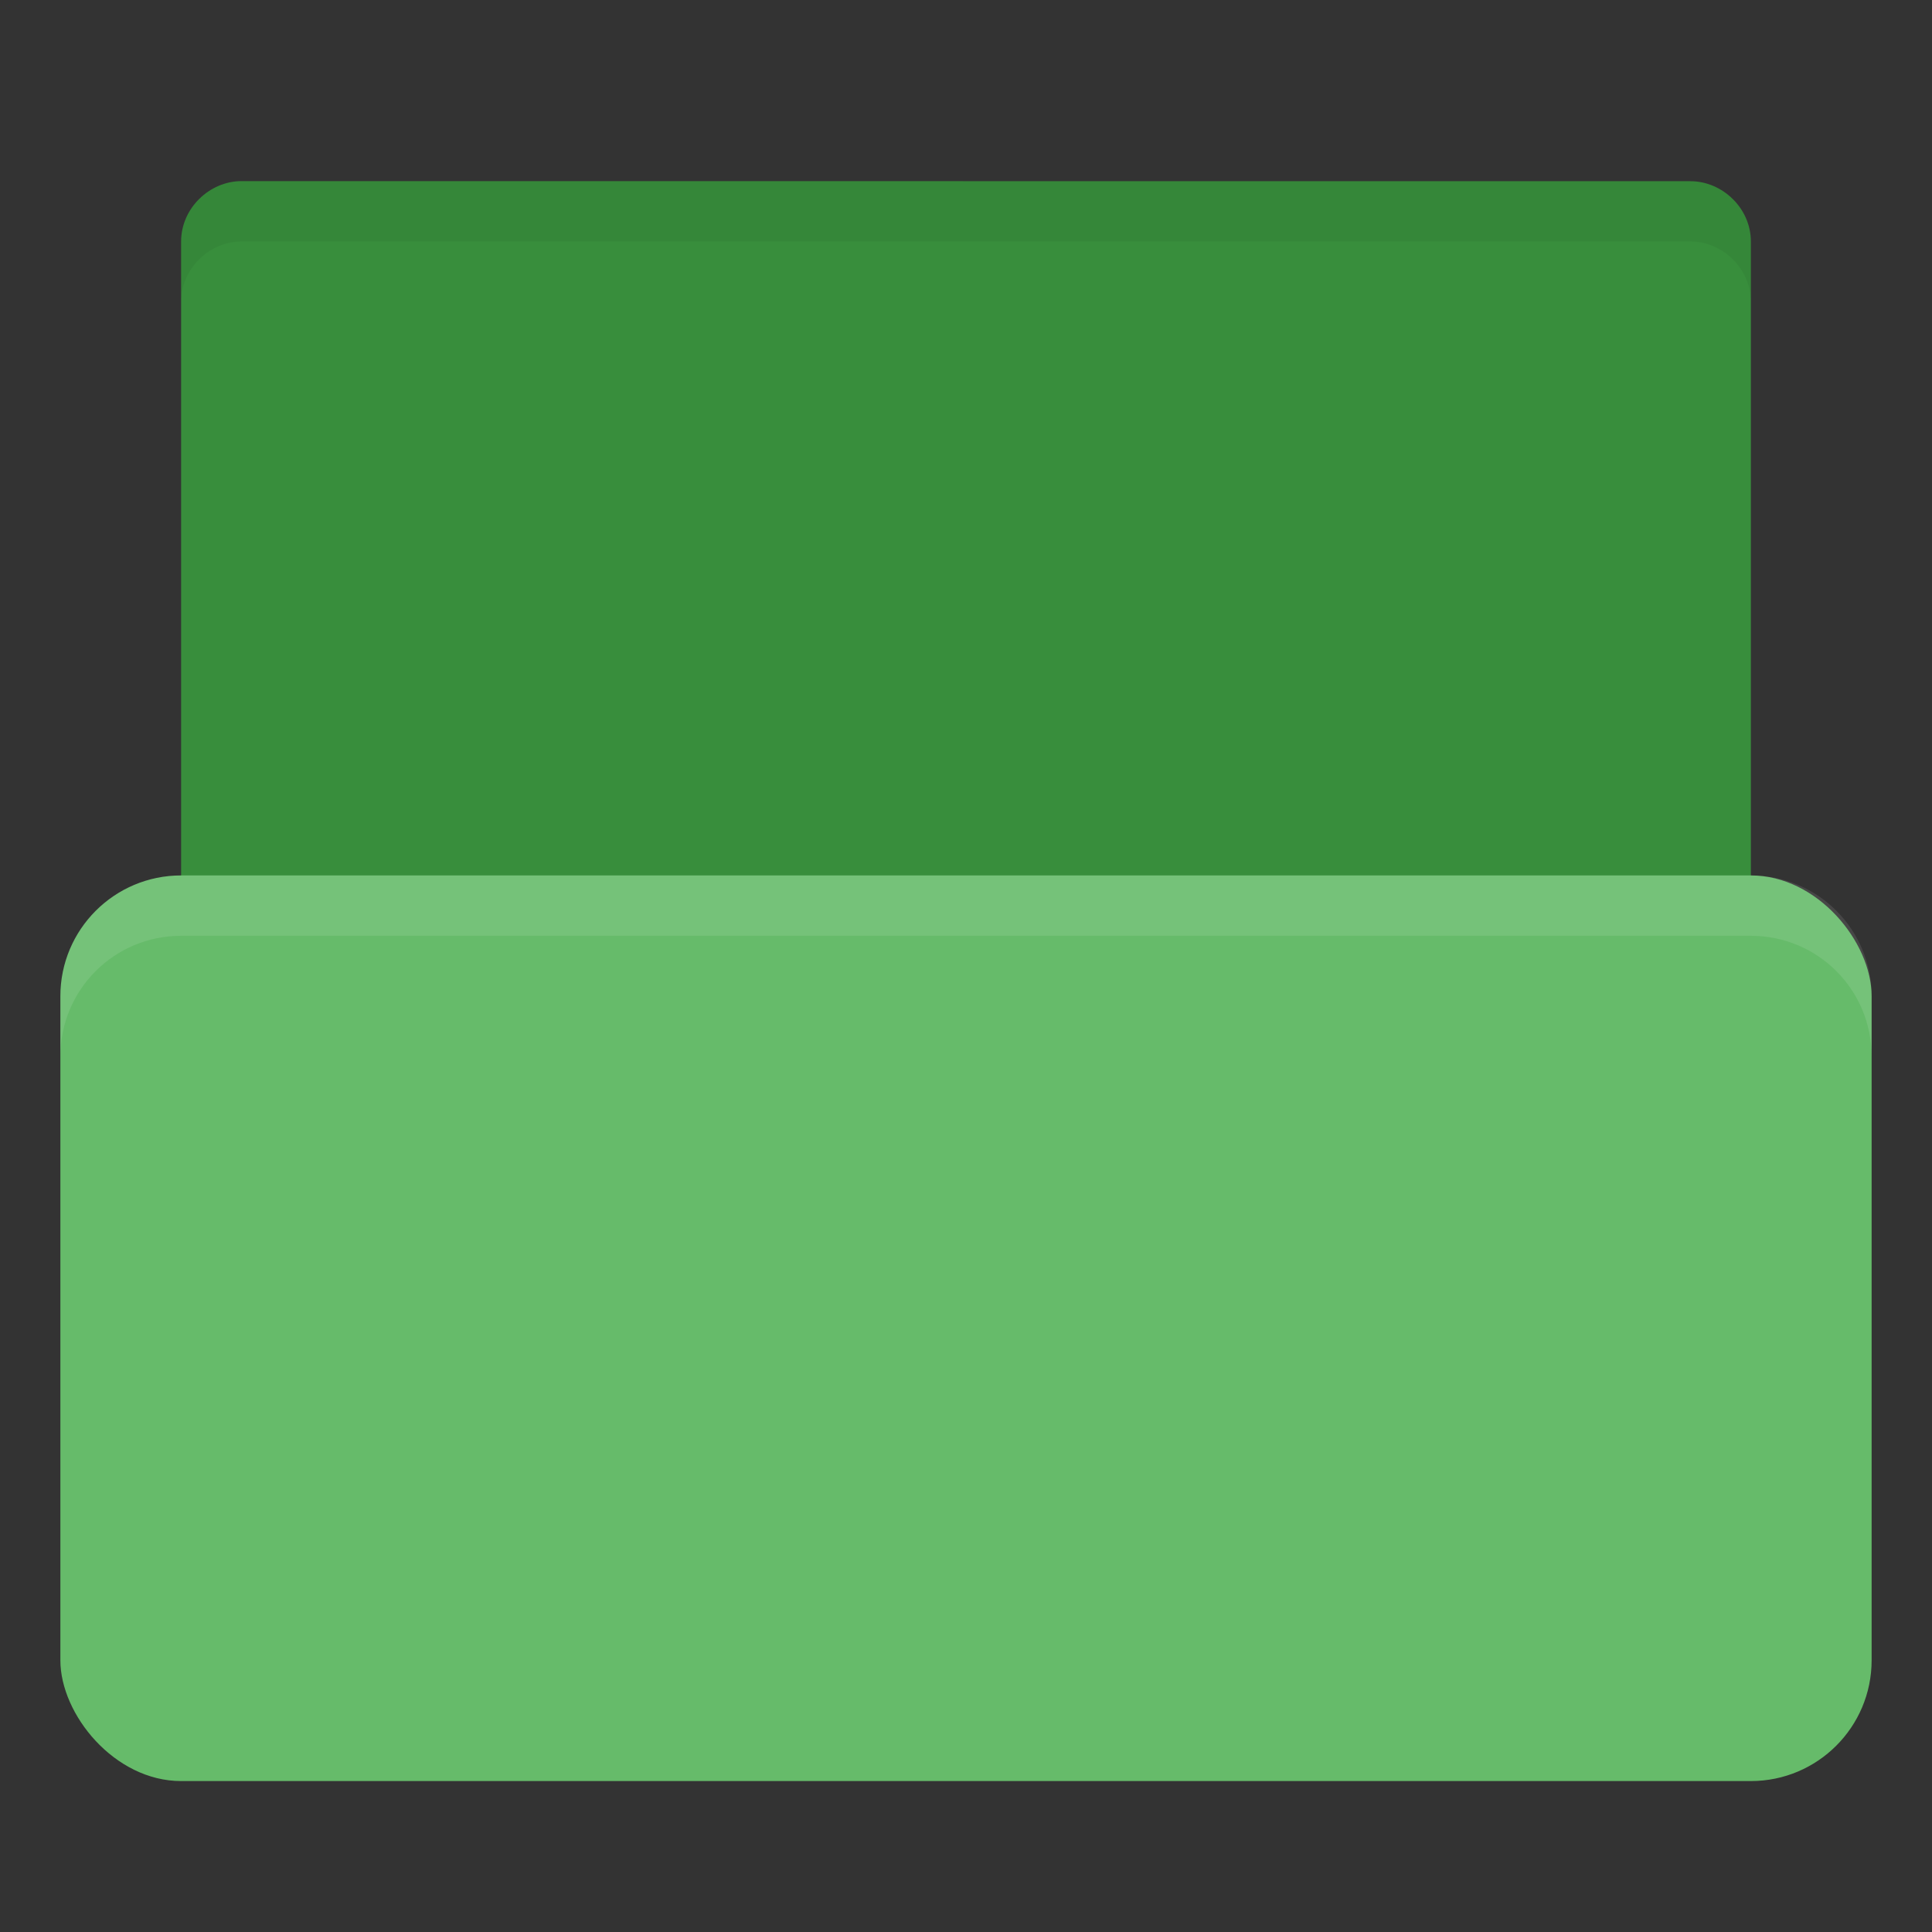 <?xml version="1.0" encoding="UTF-8" standalone="no"?>
<!-- Created with Inkscape (http://www.inkscape.org/) -->

<svg
   xmlns:dc="http://purl.org/dc/elements/1.1/"
   xmlns:cc="http://creativecommons.org/ns#"
   xmlns:rdf="http://www.w3.org/1999/02/22-rdf-syntax-ns#"
   xmlns:svg="http://www.w3.org/2000/svg"
   xmlns="http://www.w3.org/2000/svg"
   xmlns:sodipodi="http://sodipodi.sourceforge.net/DTD/sodipodi-0.dtd"
   xmlns:inkscape="http://www.inkscape.org/namespaces/inkscape"
   width="64"
   height="64"
   id="svg2"
   version="1.1"
   inkscape:version="0.48.5 r10040"
   sodipodi:docname="folder-open.svg"
   inkscape:export-filename="/media/Data/Main/Visuals/Icons/Numix/Desktop/repos/numix-wiki/Gjorgi/Numix-folders/48/New/folder-144.png"
   inkscape:export-xdpi="270"
   inkscape:export-ydpi="270">
  <rect width="100%" height="100%" fill="#333333" stroke="none"/>
  <defs
     id="defs4" />
  <sodipodi:namedview
     id="base"
     pagecolor="#ffffff"
     bordercolor="#666666"
     borderopacity="1.0"
     inkscape:pageopacity="0.0"
     inkscape:pageshadow="2"
     inkscape:zoom="8.8105164"
     inkscape:cx="30.877867"
     inkscape:cy="25.3112"
     inkscape:document-units="px"
     inkscape:current-layer="layer1"
     showgrid="true"
     inkscape:window-width="1280"
     inkscape:window-height="998"
     inkscape:window-x="0"
     inkscape:window-y="0"
     inkscape:window-maximized="1"
     showguides="true"
     inkscape:guide-bbox="true">
    <inkscape:grid
       type="xygrid"
       id="grid2985"
       empspacing="5"
       visible="true"
       enabled="true"
       snapvisiblegridlinesonly="true" />
  </sodipodi:namedview>
  <g
     inkscape:label="Layer 1"
     inkscape:groupmode="layer"
     id="layer1"
     transform="translate(0,-988.362)">
    <path
       style="fill:#388e3c;fill-opacity:1;stroke:none"
       d="m 56,1023.362 -47,0 c -2,0 -3,-1 -3,-2.999 l 0,-24.001 c 0,-1.108 0.947,-2 2,-2 l 48,0.003 c 1.053,7e-5 2,0.892 2,2 l 0,26.998 z"
       id="path3811"
       inkscape:connector-curvature="0"
       sodipodi:nodetypes="csssssscc" />
    <rect
       style="fill:#66bb6a;fill-opacity:1;stroke:none"
       id="rect2990"
       width="60"
       height="30"
       x="2"
       y="1017.362"
       rx="4"
       ry="4" />
    <path
       style="opacity:0.1;fill:#ffffff;fill-opacity:1;stroke:none"
       d="m 6,1017.362 c -2.216,0 -4,1.784 -4,4 l 0,2 c 0,-2.216 1.784,-4 4,-4 l 52,0 c 2.216,0 4,1.784 4,4 l 0,-2 c 0,-2.216 -1.784,-4 -4,-4 l -52,0 z"
       id="rect2991"
       inkscape:connector-curvature="0" />
    <path
       style="opacity:0.05;fill:#000000;fill-opacity:1;stroke:none"
       d="m 8,994.362 c -1.053,-7e-5 -2,0.892 -2,2 l 0,2 c 0,-1.108 0.947,-2 2,-2 l 48,0 c 1.053,7e-5 2,0.892 2,2 l 0,-2 c 0,-1.108 -0.947,-2 -2,-2 l -48,0 z"
       id="path3764"
       inkscape:connector-curvature="0" />
  </g>
</svg>
